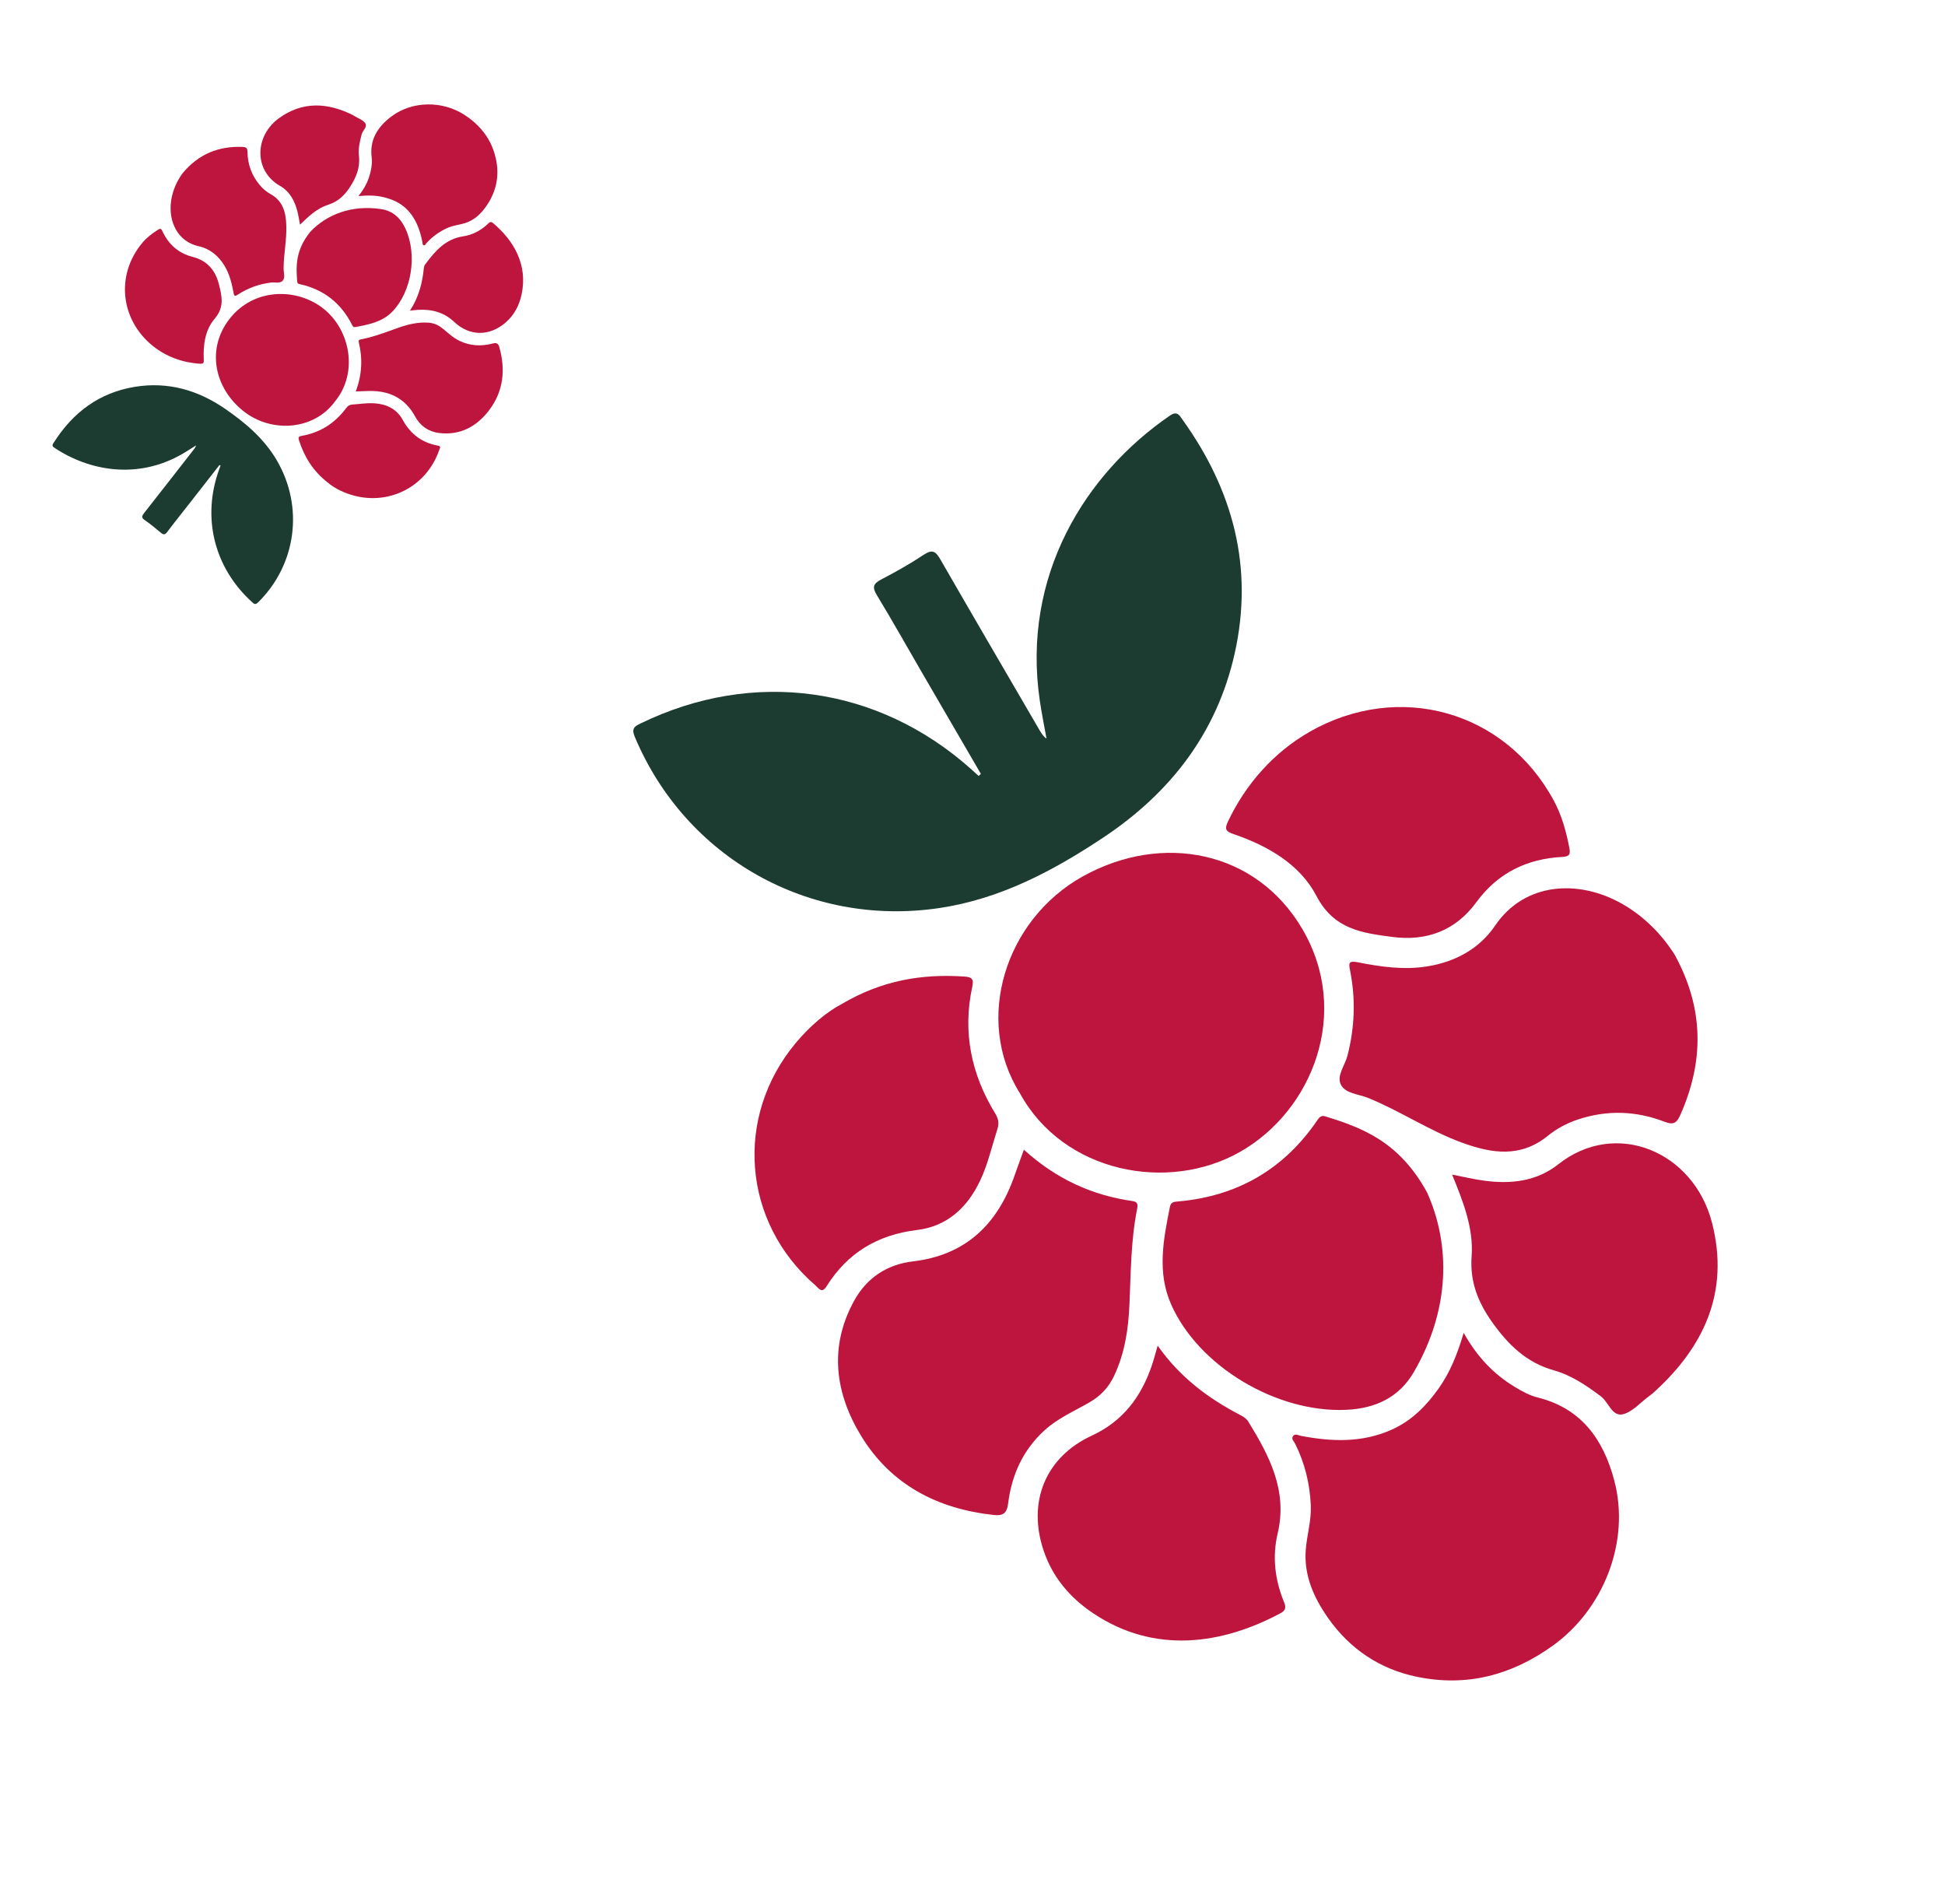 <svg width="189" height="185" viewBox="0 0 189 185" fill="none" xmlns="http://www.w3.org/2000/svg">
<path d="M95.31 75.184C93.407 71.913 91.504 68.639 89.601 65.368C88.138 62.852 86.717 60.309 85.205 57.823C84.723 57.032 84.867 56.699 85.642 56.295C87.055 55.557 88.452 54.775 89.777 53.891C90.627 53.324 90.949 53.607 91.387 54.369C94.569 59.898 97.792 65.406 101.001 70.919C101.176 71.219 101.349 71.517 101.692 71.764C101.472 70.534 101.221 69.312 101.04 68.078C99.257 55.956 105.438 46.023 113.695 40.371C114.387 39.896 114.603 40.352 114.895 40.758C119.817 47.604 121.84 55.128 119.981 63.47C118.251 71.227 113.706 77.063 107.182 81.394C102.309 84.629 97.191 87.346 91.276 88.227C78.633 90.109 66.618 83.356 61.678 71.578C61.324 70.735 61.705 70.552 62.286 70.272C73.209 64.974 85.306 66.648 94.346 74.712C94.599 74.939 94.851 75.166 95.101 75.392C95.17 75.324 95.24 75.255 95.31 75.19L95.31 75.184Z" fill="#1C3C31"/>
<path d="M99.103 106.217C94.608 99.064 97.696 89.333 105.22 85.148C112.912 80.871 122.05 82.609 126.544 90.252C131.316 98.365 127.553 107.889 120.524 111.902C113.513 115.902 103.34 113.968 99.103 106.217Z" fill="#BE153E"/>
<path d="M142.233 129.509C143.563 131.873 145.148 133.502 147.155 134.73C147.877 135.171 148.619 135.581 149.419 135.78C153.677 136.84 155.807 139.874 156.858 143.829C158.437 149.767 155.839 156.362 150.845 159.925C146.826 162.794 142.467 163.912 137.664 162.914C134.067 162.167 131.15 160.209 129.027 157.171C127.653 155.204 126.698 153.057 126.882 150.598C126.993 149.141 127.442 147.734 127.372 146.227C127.273 144.119 126.784 142.149 125.852 140.271C125.735 140.037 125.435 139.802 125.654 139.522C125.864 139.253 126.172 139.464 126.433 139.512C129.413 140.08 132.348 140.19 135.213 138.917C137.175 138.044 138.607 136.583 139.807 134.885C140.887 133.36 141.596 131.632 142.228 129.506L142.233 129.509Z" fill="#BE153E"/>
<path d="M162.744 92.783C165.599 98.007 165.589 103.132 163.278 108.334C162.95 109.073 162.64 109.336 161.771 108.999C159.009 107.931 156.191 107.822 153.345 108.766C152.263 109.124 151.262 109.659 150.416 110.348C147.757 112.509 144.968 112.079 142.083 111.027C138.889 109.863 136.062 107.94 132.921 106.666C132.011 106.298 130.754 106.259 130.304 105.4C129.851 104.531 130.681 103.539 130.927 102.6C131.643 99.847 131.744 97.091 131.195 94.315C131.055 93.607 131.014 93.312 131.937 93.496C134.161 93.935 136.407 94.263 138.695 93.893C141.427 93.454 143.762 92.173 145.278 89.938C148.163 85.687 153.422 85.43 157.616 87.813C159.809 89.06 161.501 90.823 162.745 92.78L162.744 92.783Z" fill="#BE153E"/>
<path d="M99.498 111.708C102.599 114.526 106.093 116.138 110.063 116.698C110.581 116.771 110.572 117.075 110.493 117.476C109.884 120.538 109.888 123.645 109.751 126.746C109.647 129.138 109.298 131.495 108.249 133.7C107.716 134.822 106.93 135.642 105.849 136.264C104.37 137.116 102.787 137.793 101.499 138.969C99.394 140.891 98.305 143.319 97.961 146.083C97.841 147.044 97.456 147.291 96.57 147.196C91.112 146.61 86.6 144.275 83.704 139.557C81.152 135.398 80.523 130.893 82.992 126.392C84.209 124.175 86.169 122.855 88.719 122.555C93.853 121.95 96.937 118.941 98.586 114.219C98.859 113.437 99.149 112.659 99.494 111.705L99.498 111.708Z" fill="#BE153E"/>
<path d="M138.655 115.821C140.962 120.926 140.94 127.197 137.382 133.315C135.94 135.793 133.62 136.859 130.794 136.98C124.037 137.271 116.485 132.769 113.81 126.757C112.415 123.625 113.049 120.429 113.686 117.248C113.783 116.768 114.112 116.767 114.485 116.733C120.238 116.226 124.763 113.608 128.017 108.828C128.221 108.526 128.401 108.35 128.783 108.468C132.455 109.597 135.97 110.956 138.654 115.825L138.655 115.821Z" fill="#BE153E"/>
<path d="M81.754 97.572C85.703 95.231 89.612 94.606 93.727 94.882C94.508 94.934 94.627 95.186 94.471 95.908C93.528 100.295 94.379 104.377 96.701 108.175C97.02 108.695 97.103 109.134 96.914 109.723C96.378 111.391 95.998 113.113 95.244 114.707C94.004 117.327 92.029 119.154 89.116 119.506C85.278 119.968 82.359 121.724 80.32 124.975C79.851 125.725 79.553 125.161 79.231 124.883C72.134 118.765 71.32 108.489 77.351 101.305C78.698 99.698 80.265 98.364 81.755 97.569L81.754 97.572Z" fill="#BE153E"/>
<path d="M127.239 71.111C135.923 66.154 146.251 69.048 150.974 77.765C151.76 79.216 152.195 80.788 152.5 82.402C152.61 82.986 152.53 83.221 151.823 83.258C148.373 83.434 145.539 84.817 143.459 87.66C141.43 90.435 138.615 91.471 135.277 91.031C132.359 90.646 129.619 90.301 127.927 87.059C126.314 83.966 123.19 82.18 119.858 81.036C119.125 80.784 118.967 80.579 119.325 79.82C121.047 76.166 123.811 73.072 127.242 71.115L127.239 71.111Z" fill="#BE153E"/>
<path d="M141.106 114.123C142.22 114.339 143.223 114.584 144.24 114.718C146.815 115.065 149.335 114.779 151.407 113.133C157.005 108.69 164.585 111.871 166.363 118.815C168.085 125.537 165.578 130.91 160.61 135.367C160.491 135.472 160.36 135.565 160.232 135.659C159.396 136.269 158.632 137.184 157.703 137.409C156.644 137.665 156.321 136.238 155.561 135.67C154.144 134.608 152.693 133.619 150.983 133.14C148.326 132.395 146.537 130.636 144.995 128.462C143.621 126.523 142.819 124.535 143 122.052C143.2 119.31 142.169 116.731 141.103 114.122L141.106 114.123Z" fill="#BE153E"/>
<path d="M112.494 130.746C114.687 133.86 117.453 135.892 120.562 137.51C120.836 137.652 121.132 137.848 121.288 138.101C123.336 141.437 125.14 144.821 124.154 148.986C123.616 151.251 123.885 153.504 124.775 155.667C124.966 156.134 124.965 156.456 124.443 156.735C118.796 159.756 112.206 160.772 106.198 156.726C103.959 155.218 102.278 153.246 101.406 150.643C99.824 145.918 101.587 141.569 106.095 139.485C109.148 138.072 110.914 135.68 111.944 132.611C112.121 132.09 112.259 131.556 112.494 130.746Z" fill="#BE153E"/>
<path d="M21.323 45.185C20.368 46.407 19.413 47.631 18.458 48.853C17.724 49.794 16.973 50.722 16.258 51.676C16.03 51.98 15.881 51.976 15.61 51.742C15.113 51.318 14.603 50.905 14.065 50.536C13.719 50.299 13.778 50.133 14.001 49.85C15.62 47.797 17.224 45.731 18.832 43.67C18.92 43.558 19.007 43.446 19.048 43.279C18.614 43.549 18.188 43.831 17.745 44.088C13.405 46.614 8.684 45.777 5.275 43.497C4.989 43.306 5.129 43.154 5.239 42.981C7.094 40.065 9.648 38.149 13.105 37.584C16.32 37.06 19.233 37.9 21.876 39.722C23.849 41.082 25.663 42.616 26.9 44.731C29.543 49.255 28.805 54.856 25.077 58.53C24.81 58.794 24.683 58.677 24.487 58.498C20.807 55.15 19.6 50.292 21.29 45.624C21.337 45.493 21.386 45.362 21.433 45.233C21.397 45.217 21.36 45.201 21.325 45.184L21.323 45.185Z" fill="#1C3C31"/>
<path d="M32.543 39.013C30.507 41.813 26.334 42.122 23.595 39.898C20.795 37.623 20.064 33.881 22.286 31.006C24.646 27.954 28.843 27.934 31.441 29.997C34.031 32.054 34.846 36.22 32.543 39.013Z" fill="#BE153E"/>
<path d="M34.833 19.049C35.529 18.182 35.908 17.331 36.069 16.38C36.127 16.038 36.17 15.694 36.123 15.359C35.878 13.577 36.707 12.305 38.052 11.302C40.07 9.796 42.975 9.779 45.092 11.136C46.797 12.228 47.886 13.716 48.239 15.695C48.503 17.177 48.202 18.586 47.37 19.857C46.831 20.679 46.16 21.37 45.197 21.674C44.625 21.855 44.021 21.898 43.459 22.155C42.672 22.514 41.997 23 41.424 23.641C41.353 23.721 41.309 23.871 41.169 23.83C41.035 23.791 41.069 23.642 41.047 23.535C40.809 22.315 40.403 21.182 39.482 20.286C38.851 19.672 38.077 19.35 37.248 19.152C36.503 18.974 35.738 18.968 34.833 19.051L34.833 19.049Z" fill="#BE153E"/>
<path d="M17.731 16.847C19.283 14.964 21.235 14.187 23.566 14.273C23.897 14.285 24.045 14.363 24.049 14.745C24.063 15.959 24.452 17.047 25.245 17.986C25.546 18.343 25.902 18.643 26.293 18.86C27.52 19.542 27.782 20.669 27.821 21.927C27.866 23.319 27.565 24.688 27.559 26.077C27.558 26.479 27.735 26.964 27.476 27.266C27.214 27.571 26.71 27.406 26.316 27.455C25.159 27.603 24.096 27.985 23.123 28.616C22.875 28.778 22.769 28.838 22.698 28.459C22.526 27.546 22.309 26.641 21.819 25.827C21.235 24.855 20.392 24.162 19.311 23.926C17.254 23.476 16.354 21.514 16.622 19.555C16.762 18.531 17.174 17.618 17.73 16.847L17.731 16.847Z" fill="#BE153E"/>
<path d="M34.574 38.029C35.173 36.42 35.254 34.845 34.862 33.249C34.811 33.041 34.928 32.998 35.092 32.967C36.35 32.732 37.532 32.257 38.733 31.836C39.658 31.511 40.608 31.285 41.607 31.348C42.115 31.379 42.547 31.553 42.949 31.869C43.498 32.302 43.997 32.802 44.641 33.112C45.693 33.62 46.782 33.665 47.887 33.374C48.271 33.273 48.423 33.382 48.522 33.734C49.131 35.9 48.931 37.972 47.577 39.793C46.384 41.398 44.766 42.324 42.677 42.071C41.648 41.946 40.847 41.401 40.344 40.477C39.331 38.616 37.716 37.901 35.668 37.994C35.329 38.009 34.989 38.017 34.573 38.031L34.574 38.029Z" fill="#BE153E"/>
<path d="M30.172 22.495C31.763 20.839 34.152 19.892 37.022 20.313C38.184 20.484 38.944 21.204 39.421 22.261C40.561 24.787 40 28.347 38.12 30.281C37.141 31.289 35.828 31.535 34.521 31.777C34.324 31.814 34.273 31.688 34.203 31.552C33.133 29.44 31.448 28.118 29.133 27.608C28.987 27.577 28.893 27.535 28.88 27.372C28.749 25.803 28.731 24.258 30.174 22.495L30.172 22.495Z" fill="#BE153E"/>
<path d="M31.903 46.928C30.411 45.783 29.577 44.391 29.055 42.783C28.956 42.478 29.033 42.394 29.332 42.344C31.145 42.034 32.568 41.088 33.659 39.626C33.808 39.425 33.962 39.326 34.215 39.308C34.932 39.258 35.645 39.14 36.366 39.184C37.552 39.256 38.548 39.729 39.126 40.784C39.887 42.174 41 43.017 42.548 43.297C42.904 43.361 42.735 43.56 42.679 43.725C41.433 47.358 37.647 49.234 33.995 48.035C33.178 47.767 32.431 47.374 31.902 46.928L31.903 46.928Z" fill="#BE153E"/>
<path d="M14.901 33.654C11.692 31.106 11.218 26.735 13.815 23.61C14.247 23.09 14.779 22.684 15.347 22.323C15.552 22.192 15.653 22.186 15.775 22.449C16.368 23.735 17.326 24.603 18.725 24.961C20.09 25.31 20.913 26.223 21.255 27.56C21.553 28.729 21.84 29.824 20.864 30.962C19.933 32.047 19.73 33.508 19.802 34.95C19.818 35.267 19.764 35.358 19.421 35.338C17.768 35.24 16.17 34.66 14.902 33.653L14.901 33.654Z" fill="#BE153E"/>
<path d="M29.152 21.826C29.065 21.369 29.005 20.95 28.901 20.543C28.64 19.51 28.147 18.595 27.205 18.058C24.661 16.605 24.717 13.236 27.087 11.501C29.382 9.822 31.809 9.956 34.261 11.167C34.32 11.196 34.375 11.232 34.43 11.267C34.79 11.492 35.255 11.643 35.482 11.962C35.74 12.326 35.247 12.666 35.146 13.042C34.959 13.743 34.803 14.446 34.882 15.169C35.003 16.294 34.607 17.243 34.015 18.161C33.486 18.979 32.852 19.587 31.88 19.897C30.806 20.238 29.983 21.024 29.152 21.827L29.152 21.826Z" fill="#BE153E"/>
<path d="M39.839 30.18C40.689 28.871 41.041 27.509 41.183 26.079C41.195 25.953 41.224 25.811 41.297 25.713C42.254 24.425 43.266 23.223 45.001 22.963C45.945 22.822 46.761 22.377 47.449 21.709C47.597 21.564 47.72 21.516 47.905 21.672C49.916 23.36 51.307 25.712 50.683 28.615C50.451 29.697 49.957 30.637 49.099 31.365C47.543 32.687 45.62 32.679 44.139 31.282C43.136 30.336 41.957 30.029 40.632 30.104C40.407 30.117 40.183 30.146 39.839 30.18Z" fill="#BE153E"/>
</svg>
